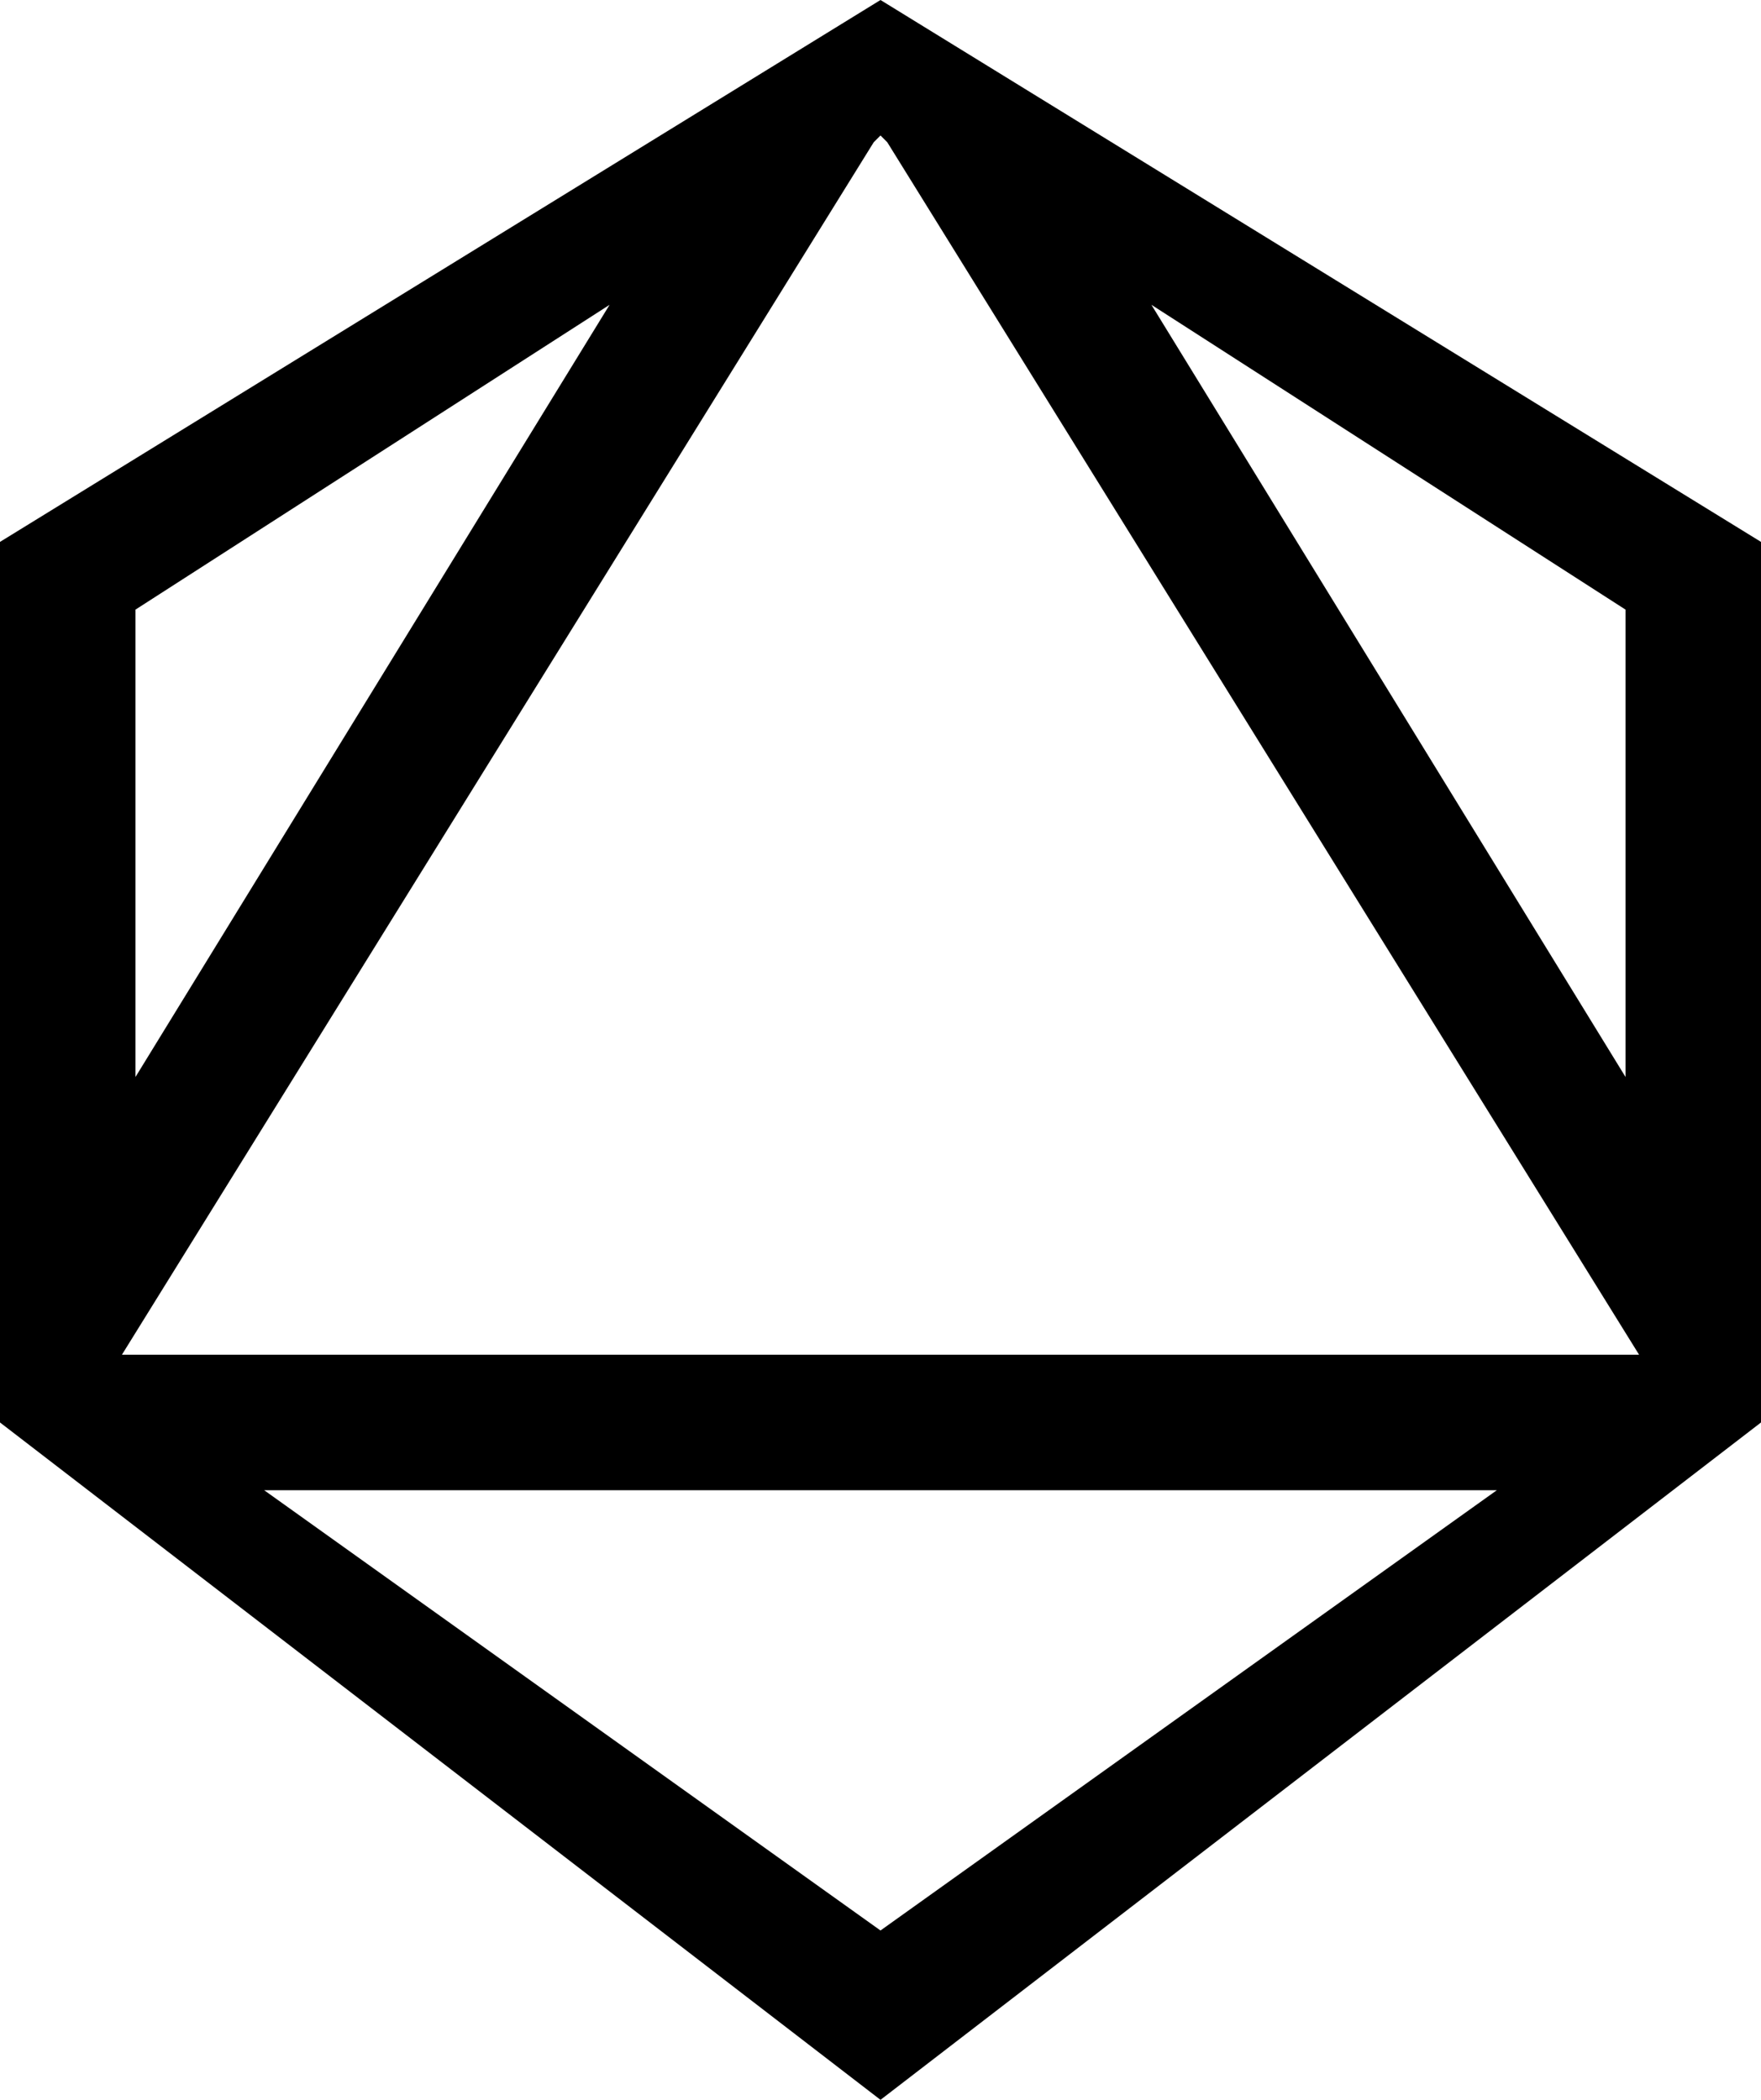 <?xml version="1.0" encoding="utf-8"?>
<svg width='26' height='31' fill='%23fff'
  xmlns='http://www.w3.org/2000/svg'>
  <path d='M13 0L0 8v13l13 10 13-10V8L13 0zm11 15.9L17 4.5 24 9v6.9zM13 2l.1.1L24.2 20H1.8L12.9 2.1 13 2zM9 4.5L2 15.9V9l7-4.5zM3.9 22h18.2L13 28.5 3.9 22z'/>
</svg>
